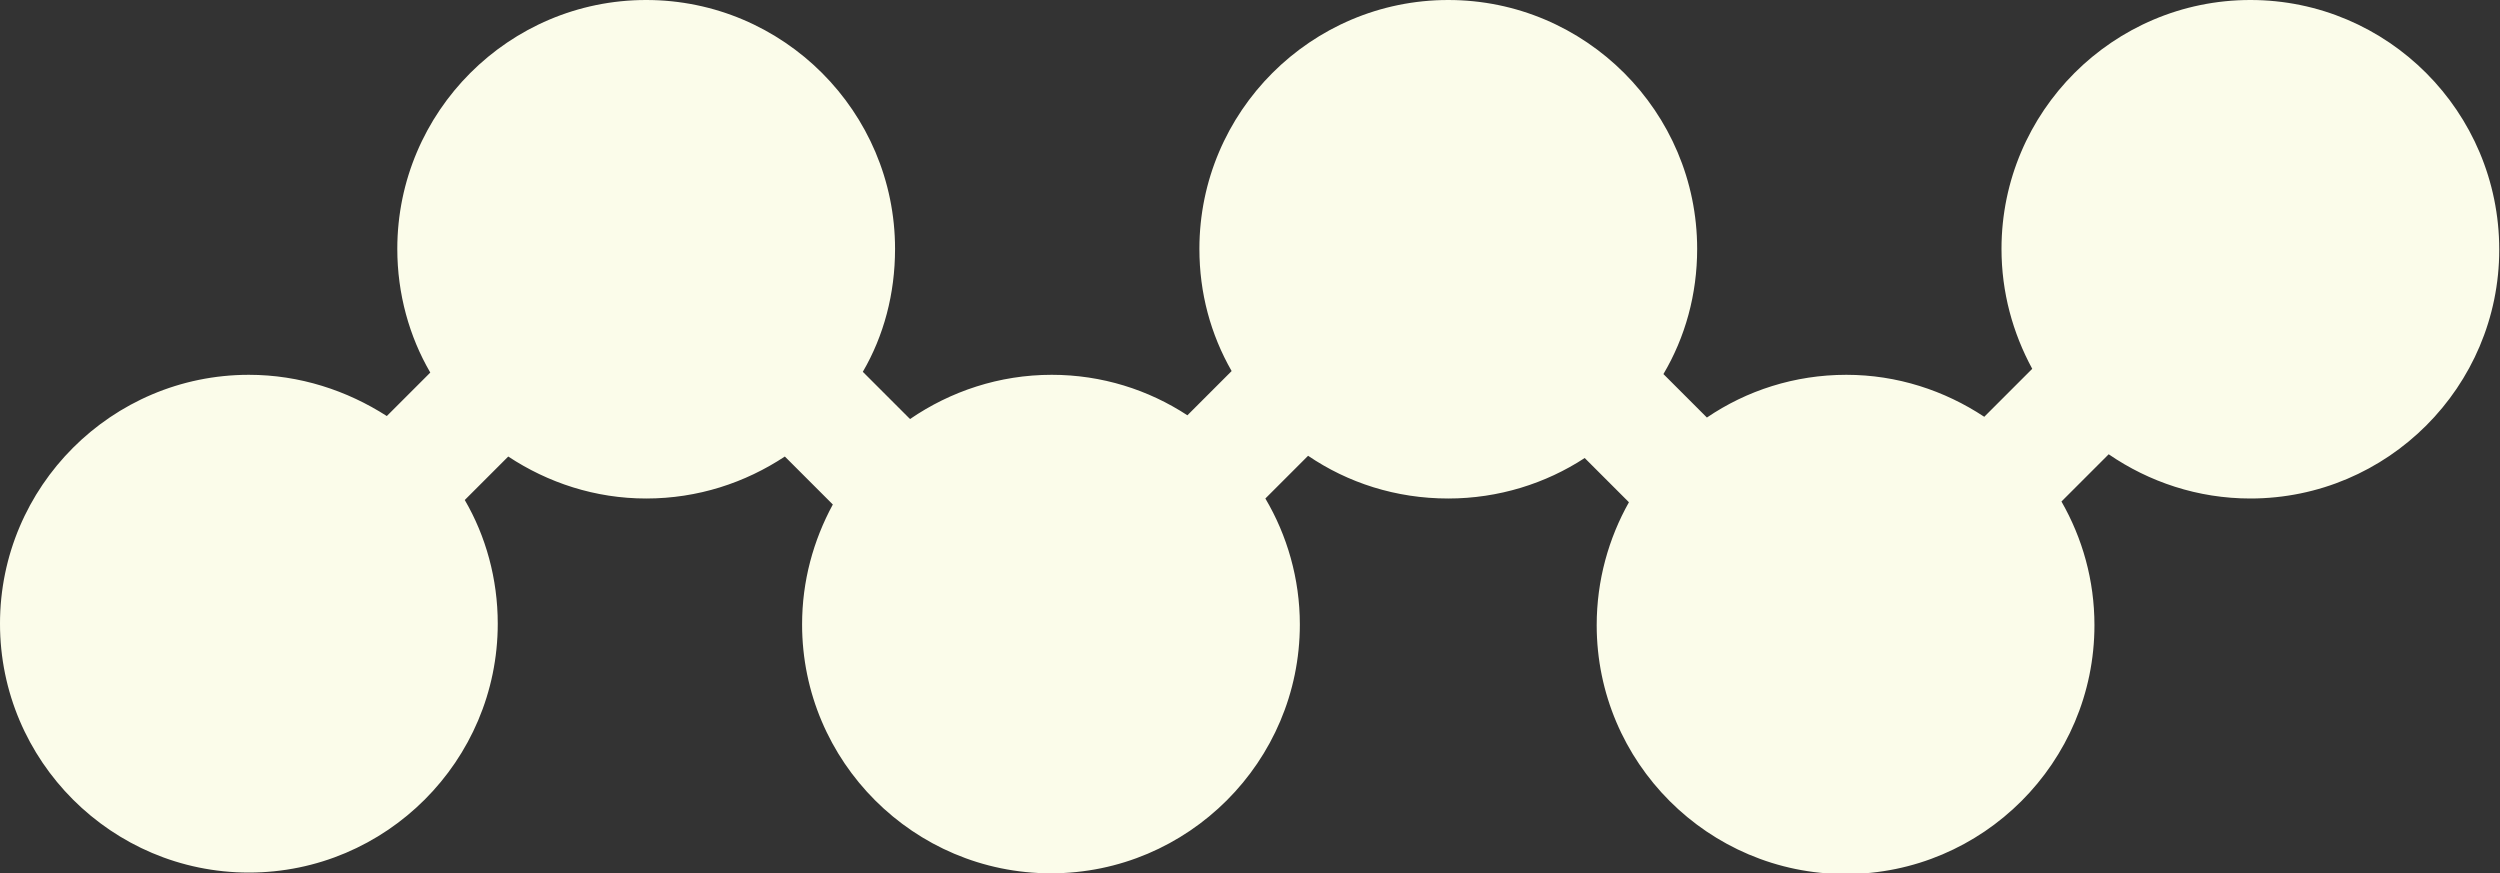 <?xml version="1.0" encoding="utf-8"?>
<!-- Generator: Adobe Illustrator 24.0.1, SVG Export Plug-In . SVG Version: 6.00 Build 0)  -->
<svg version="1.1" id="Layer_1" xmlns="http://www.w3.org/2000/svg" xmlns:xlink="http://www.w3.org/1999/xlink" x="0px" y="0px"
	 viewBox="0 0 333.5 116.5" style="enable-background:new 0 0 333.5 116.5;" xml:space="preserve">
<rect x="0" y="0" width="333.5" height="116.5" fill="#333333" stroke="none"/>
<style type="text/css">
	.st0{fill:#FBFCEA;}
</style>
<path class="st0" d="M300.2,0C281.9,0,267,14.9,267,33.2c0,5.8,1.5,11.2,4.1,16l-6.4,6.4c-5.3-3.5-11.6-5.6-18.4-5.6
	c-6.9,0-13.3,2.1-18.6,5.7l-5.8-5.8c2.9-4.9,4.5-10.6,4.5-16.7c0-18.3-14.9-33.2-33.2-33.2S160,14.9,160,33.2
	c0,5.9,1.5,11.4,4.3,16.3l-5.9,5.9c-5.2-3.4-11.4-5.4-18.1-5.4c-7,0-13.5,2.2-18.9,5.9l-6.3-6.3c2.8-4.8,4.3-10.4,4.3-16.4
	C119.4,14.9,104.5,0,86.2,0C67.9,0,53,14.9,53,33.2c0,6,1.6,11.7,4.4,16.5l-5.8,5.8C46.3,52.1,40,50,33.2,50C14.9,50,0,64.9,0,83.2
	c0,18.3,14.9,33.2,33.2,33.2c18.3,0,33.2-14.9,33.2-33.2c0-6-1.6-11.7-4.4-16.5l5.8-5.8c5.3,3.5,11.6,5.6,18.4,5.6
	c6.9,0,13.2-2.1,18.5-5.6l6.4,6.4c-2.6,4.8-4.1,10.2-4.1,16c0,18.3,14.9,33.2,33.2,33.2s33.2-14.9,33.2-33.2
	c0-6.1-1.7-11.9-4.6-16.8l5.7-5.7c5.3,3.6,11.7,5.7,18.7,5.7c6.7,0,13-2,18.2-5.4l5.9,5.9c-2.7,4.8-4.3,10.4-4.3,16.4
	c0,18.3,14.9,33.2,33.2,33.2s33.2-14.9,33.2-33.2c0-6-1.6-11.6-4.4-16.5l6.3-6.3c5.4,3.7,11.9,5.9,18.9,5.9
	c18.3,0,33.2-14.9,33.2-33.2C333.4,14.9,318.5,0,300.2,0z"/>
</svg>
